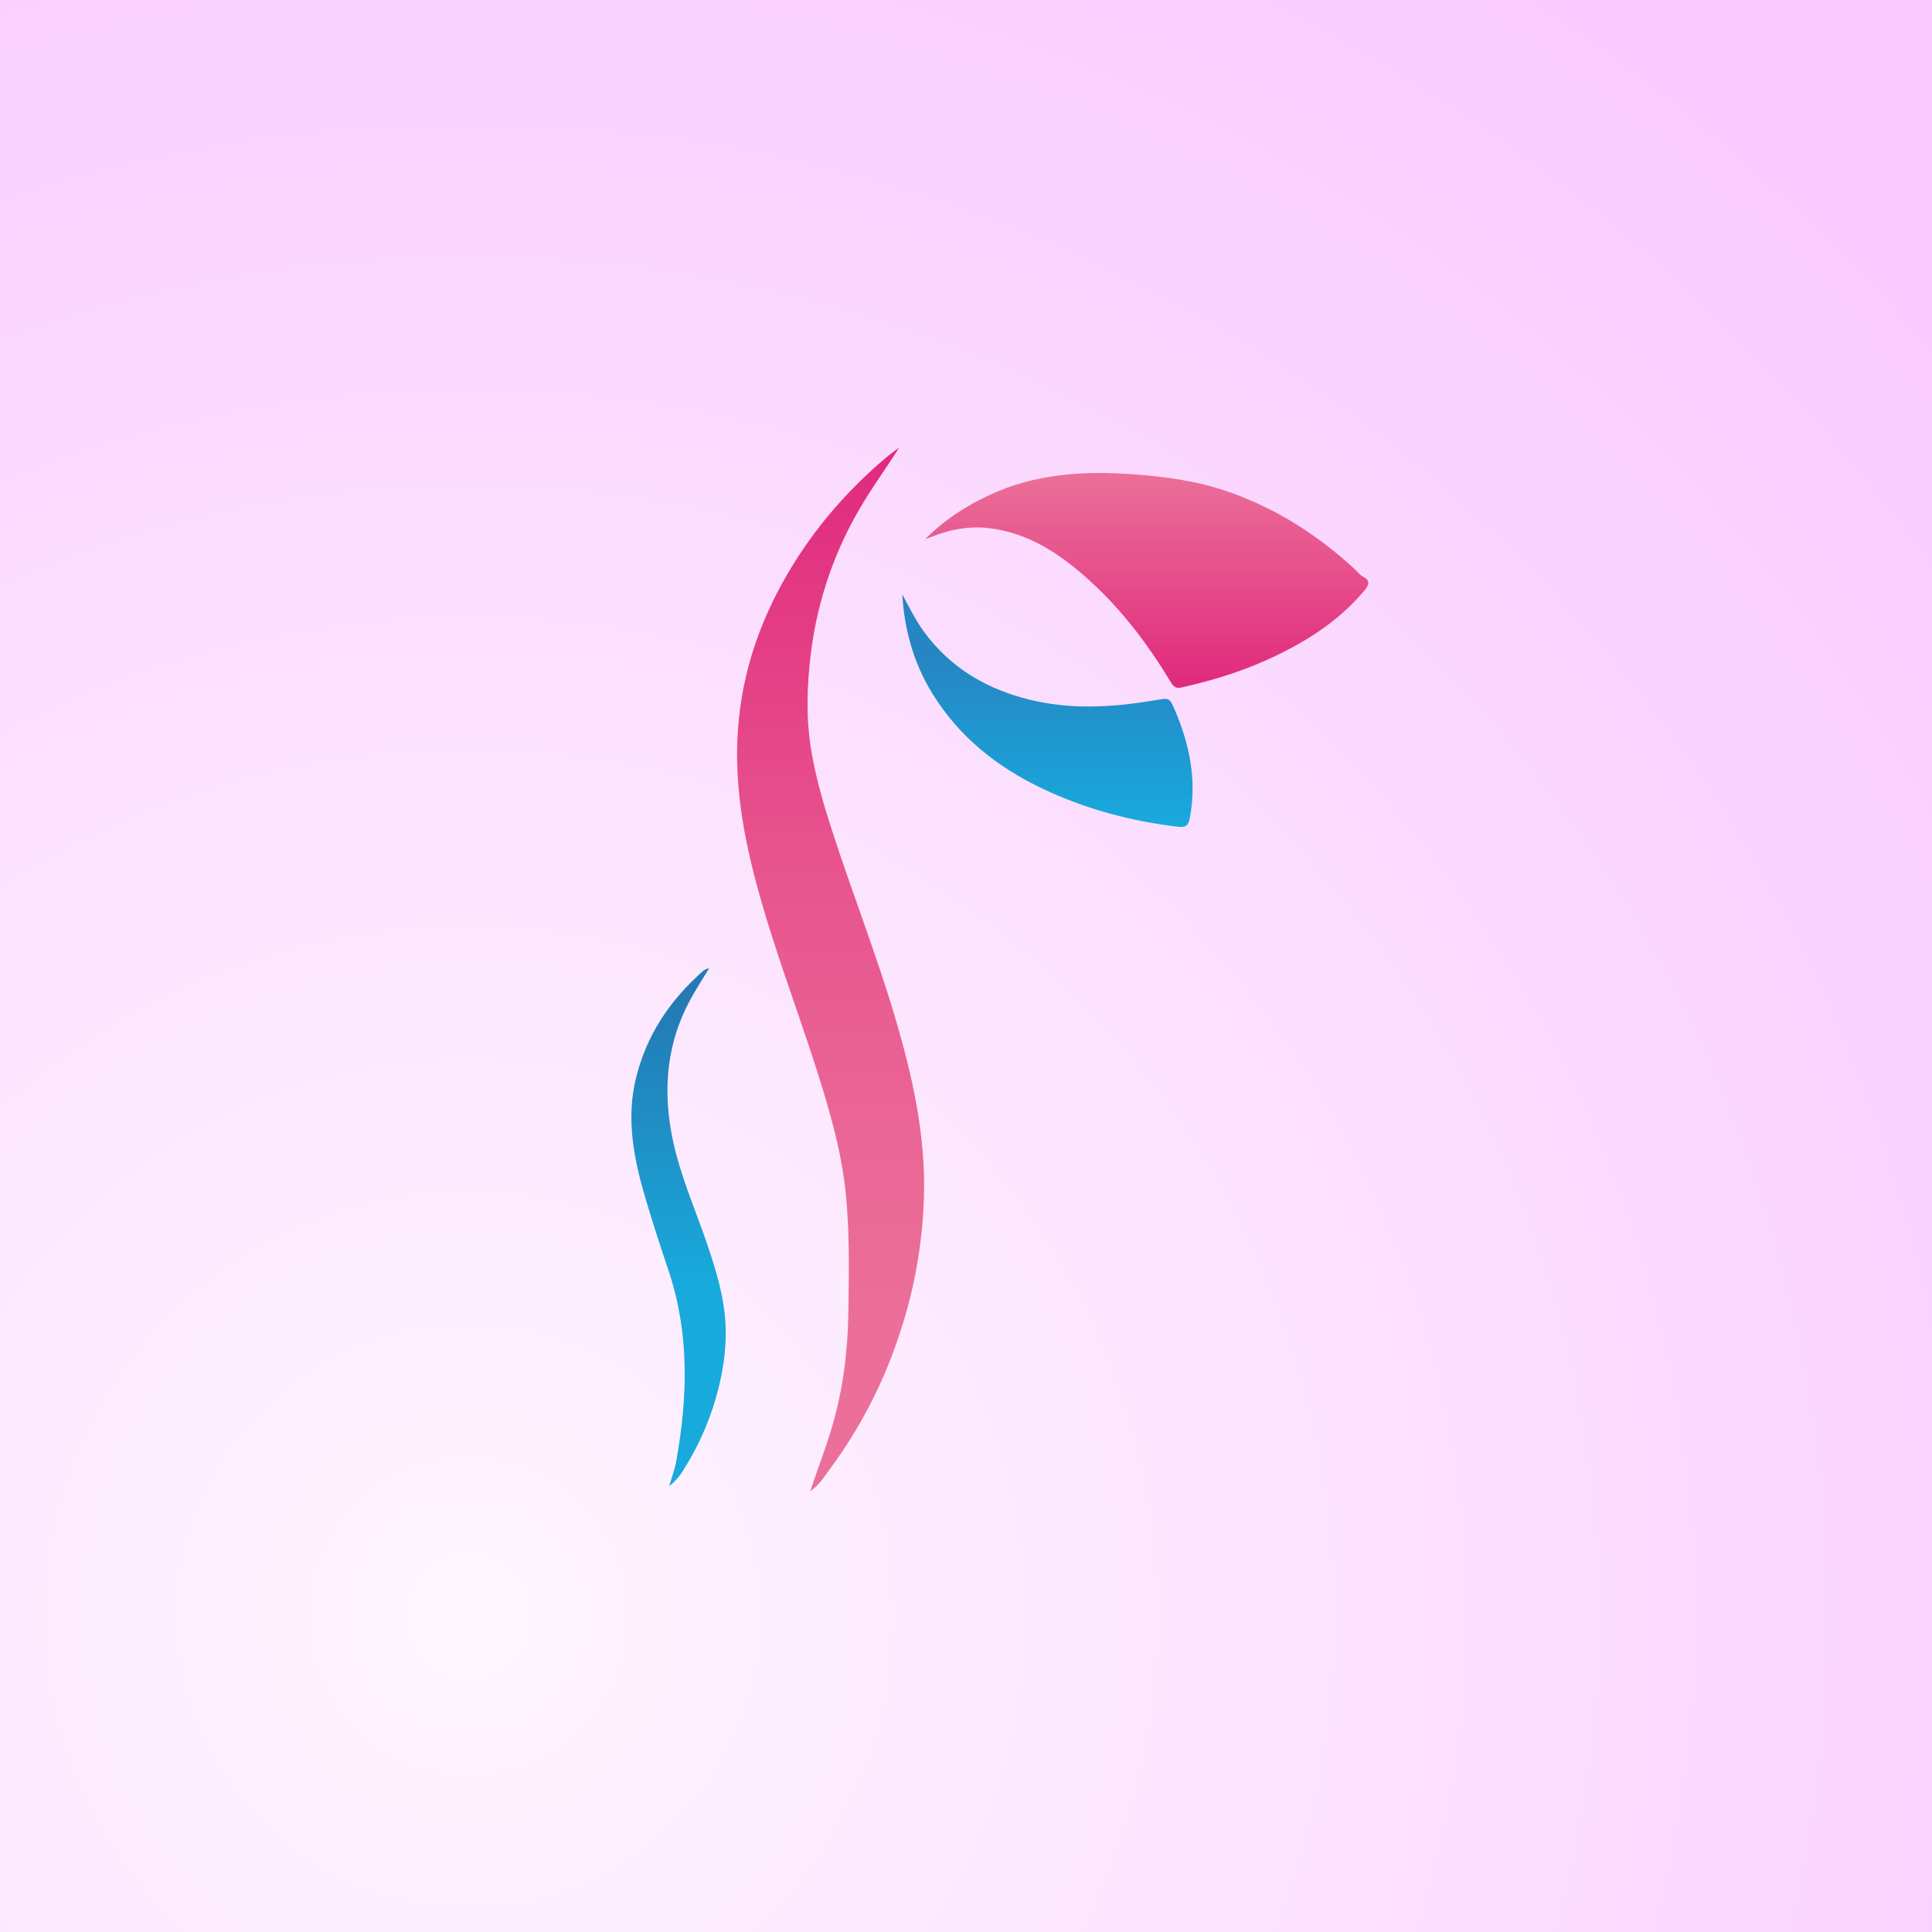 <svg width="270" height="270" viewBox="0 0 270 270" fill="none" xmlns="http://www.w3.org/2000/svg">
<rect x="0" y="0" width="270" height="270" fill="#333333" stroke="none"/>
<rect width="270" height="270" fill="url(#paint0_radial_241_107)"/>
<path d="M99.136 135.291C98.799 135.338 98.482 135.482 98.224 135.704C93.585 139.79 90.294 144.716 88.849 150.764C87.618 155.913 88.393 160.98 89.783 165.959C90.877 169.886 92.167 173.764 93.457 177.634C96.376 186.388 96.116 195.256 94.51 204.177C94.309 205.283 93.904 206.353 93.528 207.668C94.341 207.034 95.025 206.25 95.542 205.36C97.488 202.294 98.992 198.972 100.008 195.49C100.988 192.084 101.565 188.655 101.396 185.103C101.214 181.282 100.12 177.677 98.912 174.093C97.258 169.187 95.114 164.442 94.038 159.336C92.555 152.315 93.126 145.579 96.732 139.245C97.493 137.901 98.327 136.598 99.129 135.277L99.156 135.254L99.136 135.291Z" fill="#FEFEFE"/>
<path d="M125.652 62.551C125.053 63.005 124.433 63.434 123.859 63.913C117.934 68.93 113.014 74.779 109.274 81.58C105.229 88.935 103.044 96.774 103.012 105.21C102.983 112.555 104.548 119.615 106.585 126.596C109.137 135.343 112.46 143.849 115.092 152.562C116.514 157.271 117.742 162.027 118.219 166.939C118.75 172.406 118.642 177.893 118.565 183.373C118.488 188.722 117.847 194 116.352 199.156C115.454 202.252 114.283 205.258 113.23 208.393C114.475 207.56 115.183 206.377 115.988 205.294C120.064 199.78 123.26 193.671 125.463 187.185C127.668 180.821 128.901 174.163 129.12 167.434C129.405 158.742 127.525 150.381 125.075 142.135C122.468 133.343 119.105 124.798 116.279 116.076C115.115 112.482 114.062 108.852 113.415 105.122C112.608 100.459 112.756 95.794 113.346 91.117C114.278 83.713 116.773 76.588 120.666 70.213C122.245 67.598 124.05 65.142 125.652 62.551Z" fill="#FEFEFE"/>
<path d="M129.289 75.357L130.586 74.867C133.031 73.945 135.547 73.505 138.165 73.807C143.741 74.449 148.144 77.4 152.159 81.033C156.774 85.192 160.472 90.114 163.667 95.41C164.073 96.091 164.467 96.23 165.219 96.057C169.223 95.149 173.145 93.977 176.891 92.295C182.132 89.946 186.943 87.003 190.673 82.533C191.305 81.78 191.585 81.171 190.48 80.581C190.092 80.379 189.796 79.982 189.472 79.673C184.293 74.844 178.443 71.094 171.727 68.735C167.434 67.228 162.99 66.617 158.467 66.283C151.487 65.768 144.671 66.177 138.226 69.198C134.993 70.71 132.01 72.606 129.289 75.357Z" fill="#FEFEFE"/>
<path d="M126.094 83.044C126.379 88.009 127.678 92.665 130.285 96.904C134.006 102.961 139.327 107.19 145.703 110.223C151.721 113.084 158.056 114.764 164.665 115.547C165.87 115.69 166.119 115.213 166.303 114.21C167.265 108.988 166.244 104.046 164.2 99.254C163.448 97.49 163.407 97.51 161.568 97.841C161.01 97.941 160.445 98.01 159.884 98.096C154.13 98.981 148.401 99.09 142.743 97.478C137.255 95.919 132.668 93.038 129.227 88.413C127.978 86.733 127.074 84.892 126.094 83.044Z" fill="#FEFEFE"/>
<path d="M99.666 134.596L99.564 134.692L99.642 134.712L99.666 134.596Z" fill="#FEFEFE"/>
<path d="M125.653 62.551C124.058 65.137 122.246 67.598 120.667 70.211C116.774 76.586 114.279 83.71 113.348 91.115C112.757 95.791 112.609 100.457 113.416 105.12C114.063 108.85 115.116 112.48 116.28 116.073C119.106 124.795 122.47 133.34 125.077 142.133C127.519 150.378 129.406 158.739 129.121 167.432C128.902 174.161 127.669 180.819 125.464 187.182C123.26 193.672 120.061 199.785 115.982 205.301C115.177 206.384 114.469 207.571 113.224 208.401C114.277 205.265 115.449 202.27 116.346 199.163C117.841 194.007 118.482 188.72 118.559 183.38C118.637 177.9 118.744 172.413 118.213 166.946C117.737 162.034 116.508 157.277 115.086 152.569C112.454 143.847 109.132 135.35 106.58 126.603C104.542 119.622 102.977 112.561 103.006 105.217C103.038 96.781 105.224 88.942 109.268 81.587C113.008 74.776 117.928 68.937 123.853 63.92C124.434 63.434 125.054 63.008 125.653 62.551Z" fill="url(#paint1_linear_241_107)"/>
<path d="M129.289 75.358C132.01 72.613 134.986 70.717 138.226 69.201C144.671 66.179 151.487 65.77 158.467 66.286C162.99 66.62 167.434 67.23 171.727 68.738C178.443 71.096 184.293 74.847 189.472 79.675C189.805 79.986 190.092 80.384 190.48 80.584C191.594 81.167 191.305 81.782 190.673 82.536C186.943 87.004 182.121 89.946 176.891 92.298C173.145 93.98 169.223 95.142 165.219 96.059C164.467 96.232 164.08 96.089 163.667 95.412C160.477 90.112 156.774 85.197 152.159 81.035C148.144 77.416 143.741 74.452 138.165 73.807C135.547 73.501 133.031 73.945 130.586 74.867L129.289 75.358Z" fill="url(#paint2_linear_241_107)"/>
<path d="M126.094 83.044C127.074 84.883 127.978 86.733 129.227 88.413C132.668 93.038 137.255 95.919 142.743 97.478C148.401 99.09 154.137 98.981 159.884 98.096C160.445 98.01 161.01 97.941 161.568 97.841C163.407 97.51 163.448 97.49 164.2 99.254C166.251 104.046 167.265 108.984 166.303 114.21C166.119 115.213 165.87 115.69 164.665 115.547C158.056 114.766 151.721 113.084 145.703 110.223C139.322 107.19 134.006 102.958 130.285 96.904C127.678 92.665 126.379 88.009 126.094 83.044Z" fill="url(#paint3_linear_241_107)"/>
<path d="M99.119 135.291C98.319 136.61 97.483 137.913 96.722 139.257C93.135 145.591 92.554 152.317 94.037 159.355C95.113 164.454 97.257 169.198 98.912 174.111C100.12 177.696 101.213 181.301 101.396 185.122C101.564 188.674 100.988 192.114 100.008 195.508C98.991 198.991 97.488 202.313 95.541 205.379C95.024 206.269 94.34 207.053 93.527 207.687C93.903 206.371 94.308 205.301 94.509 204.195C96.104 195.274 96.375 186.406 93.456 177.653C92.166 173.793 90.877 169.904 89.783 165.977C88.395 160.998 87.618 155.931 88.849 150.783C90.293 144.735 93.584 139.808 98.224 135.722C98.481 135.5 98.798 135.357 99.135 135.309L99.119 135.291Z" fill="url(#paint4_linear_241_107)"/>
<path d="M99.666 134.596L99.642 134.712L99.564 134.692L99.666 134.596Z" fill="#2594CF"/>
<path d="M99.142 135.321L99.18 135.266L99.129 135.313L99.142 135.321Z" fill="#2594CF"/>
<defs>
<radialGradient id="paint0_radial_241_107" cx="0" cy="0" r="1" gradientUnits="userSpaceOnUse" gradientTransform="translate(66 226) rotate(-46.916) scale(285.477)">
<stop stop-color="#FEF6FF"/>
<stop offset="1" stop-color="#F9C8FF"/>
</radialGradient>
<linearGradient id="paint1_linear_241_107" x1="116.082" y1="208.401" x2="116.082" y2="62.551" gradientUnits="userSpaceOnUse">
<stop offset="0.16" stop-color="#EB6F98"/>
<stop offset="0.33" stop-color="#EA6795"/>
<stop offset="0.61" stop-color="#E7538D"/>
<stop offset="0.93" stop-color="#E23180"/>
<stop offset="1" stop-color="#E1297D"/>
</linearGradient>
<linearGradient id="paint2_linear_241_107" x1="160.26" y1="66.091" x2="160.26" y2="96.118" gradientUnits="userSpaceOnUse">
<stop stop-color="#EB6F98"/>
<stop offset="1" stop-color="#E1297D"/>
</linearGradient>
<linearGradient id="paint3_linear_241_107" x1="146.38" y1="115.572" x2="146.38" y2="83.044" gradientUnits="userSpaceOnUse">
<stop stop-color="#18AADD"/>
<stop offset="0.74" stop-color="#2685C3"/>
</linearGradient>
<linearGradient id="paint4_linear_241_107" x1="94.831" y1="207.674" x2="94.831" y2="135.291" gradientUnits="userSpaceOnUse">
<stop offset="0.39" stop-color="#18AADD"/>
<stop offset="0.92" stop-color="#247BB4"/>
</linearGradient>
</defs>
</svg>
